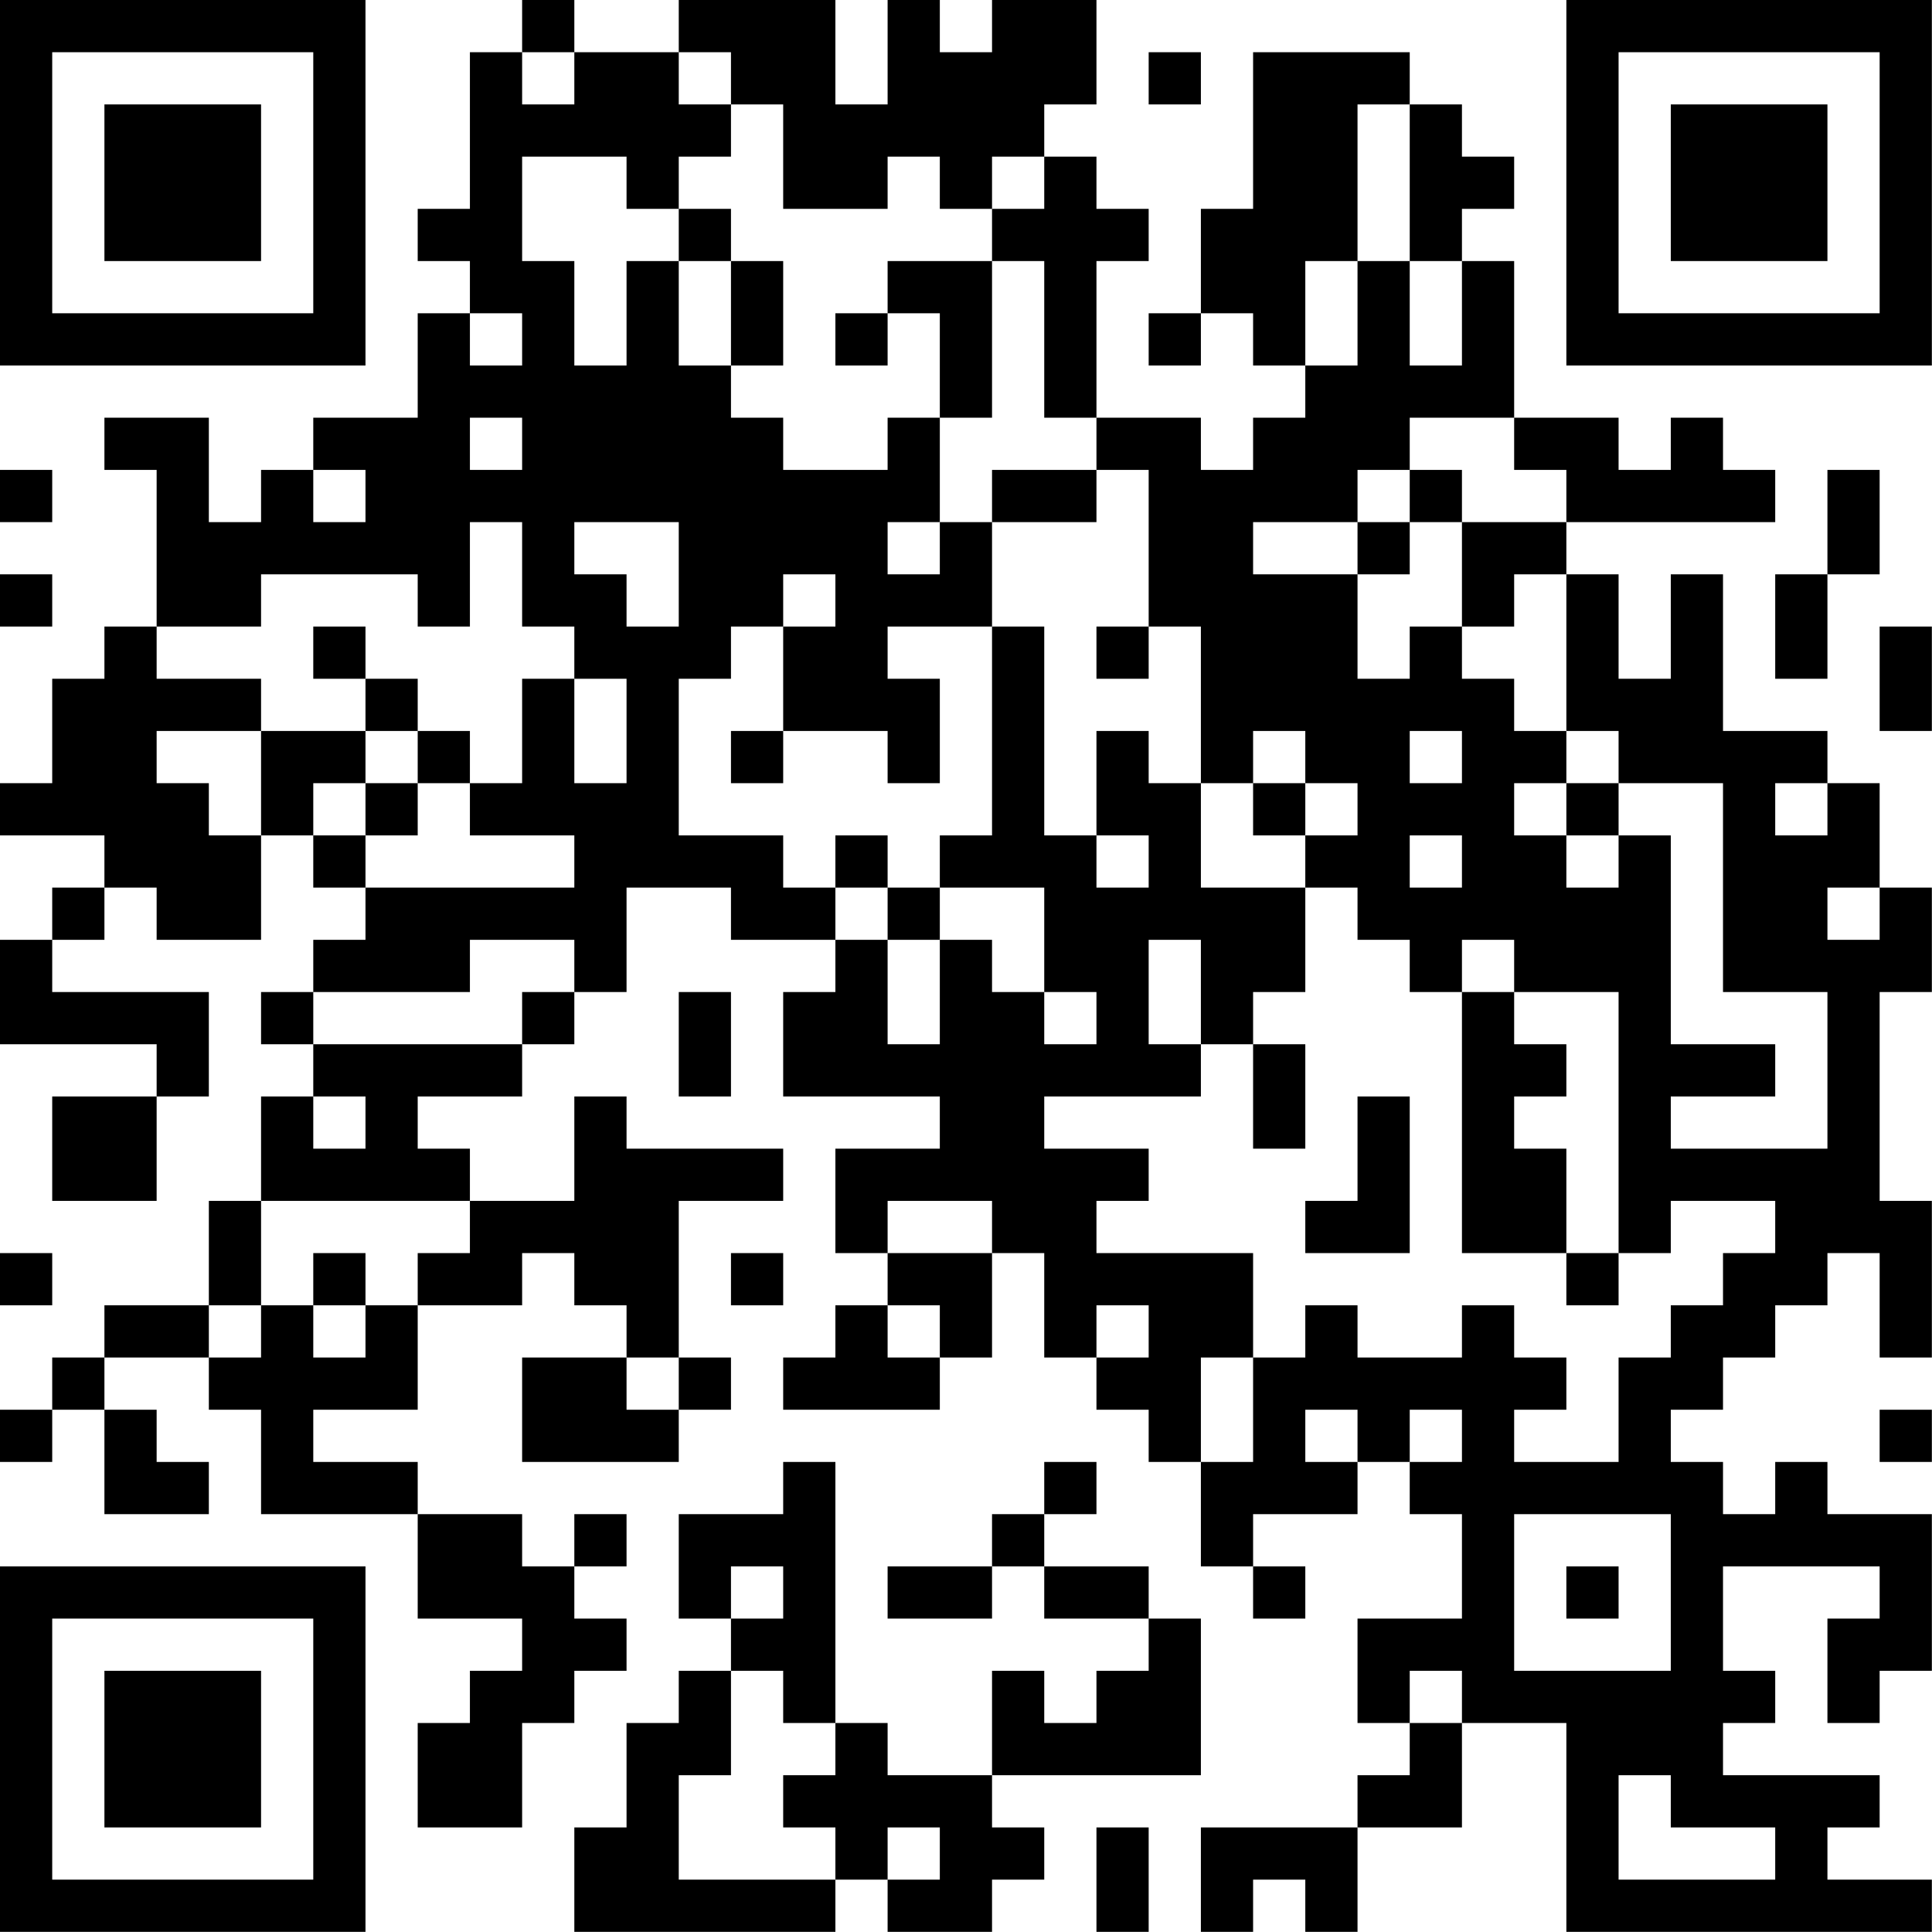 <?xml version="1.0" encoding="UTF-8"?>
<svg xmlns="http://www.w3.org/2000/svg" version="1.1" width="200" height="200" viewBox="0 0 200 200"><rect x="0" y="0" width="200" height="200" fill="#ffffff"/><g transform="scale(5.405)"><g transform="translate(0,0)"><path fill-rule="evenodd" d="M10 0L10 1L9 1L9 4L8 4L8 5L9 5L9 6L8 6L8 8L6 8L6 9L5 9L5 10L4 10L4 8L2 8L2 9L3 9L3 12L2 12L2 13L1 13L1 15L0 15L0 16L2 16L2 17L1 17L1 18L0 18L0 20L3 20L3 21L1 21L1 23L3 23L3 21L4 21L4 19L1 19L1 18L2 18L2 17L3 17L3 18L5 18L5 16L6 16L6 17L7 17L7 18L6 18L6 19L5 19L5 20L6 20L6 21L5 21L5 23L4 23L4 25L2 25L2 26L1 26L1 27L0 27L0 28L1 28L1 27L2 27L2 29L4 29L4 28L3 28L3 27L2 27L2 26L4 26L4 27L5 27L5 29L8 29L8 31L10 31L10 32L9 32L9 33L8 33L8 35L10 35L10 33L11 33L11 32L12 32L12 31L11 31L11 30L12 30L12 29L11 29L11 30L10 30L10 29L8 29L8 28L6 28L6 27L8 27L8 25L10 25L10 24L11 24L11 25L12 25L12 26L10 26L10 28L13 28L13 27L14 27L14 26L13 26L13 23L15 23L15 22L12 22L12 21L11 21L11 23L9 23L9 22L8 22L8 21L10 21L10 20L11 20L11 19L12 19L12 17L14 17L14 18L16 18L16 19L15 19L15 21L18 21L18 22L16 22L16 24L17 24L17 25L16 25L16 26L15 26L15 27L18 27L18 26L19 26L19 24L20 24L20 26L21 26L21 27L22 27L22 28L23 28L23 30L24 30L24 31L25 31L25 30L24 30L24 29L26 29L26 28L27 28L27 29L28 29L28 31L26 31L26 33L27 33L27 34L26 34L26 35L23 35L23 37L24 37L24 36L25 36L25 37L26 37L26 35L28 35L28 33L30 33L30 37L37 37L37 36L35 36L35 35L36 35L36 34L33 34L33 33L34 33L34 32L33 32L33 30L36 30L36 31L35 31L35 33L36 33L36 32L37 32L37 29L35 29L35 28L34 28L34 29L33 29L33 28L32 28L32 27L33 27L33 26L34 26L34 25L35 25L35 24L36 24L36 26L37 26L37 23L36 23L36 19L37 19L37 17L36 17L36 15L35 15L35 14L33 14L33 11L32 11L32 13L31 13L31 11L30 11L30 10L34 10L34 9L33 9L33 8L32 8L32 9L31 9L31 8L29 8L29 5L28 5L28 4L29 4L29 3L28 3L28 2L27 2L27 1L24 1L24 4L23 4L23 6L22 6L22 7L23 7L23 6L24 6L24 7L25 7L25 8L24 8L24 9L23 9L23 8L21 8L21 5L22 5L22 4L21 4L21 3L20 3L20 2L21 2L21 0L19 0L19 1L18 1L18 0L17 0L17 2L16 2L16 0L13 0L13 1L11 1L11 0ZM10 1L10 2L11 2L11 1ZM13 1L13 2L14 2L14 3L13 3L13 4L12 4L12 3L10 3L10 5L11 5L11 7L12 7L12 5L13 5L13 7L14 7L14 8L15 8L15 9L17 9L17 8L18 8L18 10L17 10L17 11L18 11L18 10L19 10L19 12L17 12L17 13L18 13L18 15L17 15L17 14L15 14L15 12L16 12L16 11L15 11L15 12L14 12L14 13L13 13L13 16L15 16L15 17L16 17L16 18L17 18L17 20L18 20L18 18L19 18L19 19L20 19L20 20L21 20L21 19L20 19L20 17L18 17L18 16L19 16L19 12L20 12L20 16L21 16L21 17L22 17L22 16L21 16L21 14L22 14L22 15L23 15L23 17L25 17L25 19L24 19L24 20L23 20L23 18L22 18L22 20L23 20L23 21L20 21L20 22L22 22L22 23L21 23L21 24L24 24L24 26L23 26L23 28L24 28L24 26L25 26L25 25L26 25L26 26L28 26L28 25L29 25L29 26L30 26L30 27L29 27L29 28L31 28L31 26L32 26L32 25L33 25L33 24L34 24L34 23L32 23L32 24L31 24L31 19L29 19L29 18L28 18L28 19L27 19L27 18L26 18L26 17L25 17L25 16L26 16L26 15L25 15L25 14L24 14L24 15L23 15L23 12L22 12L22 9L21 9L21 8L20 8L20 5L19 5L19 4L20 4L20 3L19 3L19 4L18 4L18 3L17 3L17 4L15 4L15 2L14 2L14 1ZM22 1L22 2L23 2L23 1ZM26 2L26 5L25 5L25 7L26 7L26 5L27 5L27 7L28 7L28 5L27 5L27 2ZM13 4L13 5L14 5L14 7L15 7L15 5L14 5L14 4ZM17 5L17 6L16 6L16 7L17 7L17 6L18 6L18 8L19 8L19 5ZM9 6L9 7L10 7L10 6ZM9 8L9 9L10 9L10 8ZM27 8L27 9L26 9L26 10L24 10L24 11L26 11L26 13L27 13L27 12L28 12L28 13L29 13L29 14L30 14L30 15L29 15L29 16L30 16L30 17L31 17L31 16L32 16L32 20L34 20L34 21L32 21L32 22L35 22L35 19L33 19L33 15L31 15L31 14L30 14L30 11L29 11L29 12L28 12L28 10L30 10L30 9L29 9L29 8ZM0 9L0 10L1 10L1 9ZM6 9L6 10L7 10L7 9ZM19 9L19 10L21 10L21 9ZM27 9L27 10L26 10L26 11L27 11L27 10L28 10L28 9ZM35 9L35 11L34 11L34 13L35 13L35 11L36 11L36 9ZM9 10L9 12L8 12L8 11L5 11L5 12L3 12L3 13L5 13L5 14L3 14L3 15L4 15L4 16L5 16L5 14L7 14L7 15L6 15L6 16L7 16L7 17L11 17L11 16L9 16L9 15L10 15L10 13L11 13L11 15L12 15L12 13L11 13L11 12L10 12L10 10ZM11 10L11 11L12 11L12 12L13 12L13 10ZM0 11L0 12L1 12L1 11ZM6 12L6 13L7 13L7 14L8 14L8 15L7 15L7 16L8 16L8 15L9 15L9 14L8 14L8 13L7 13L7 12ZM21 12L21 13L22 13L22 12ZM36 12L36 14L37 14L37 12ZM14 14L14 15L15 15L15 14ZM27 14L27 15L28 15L28 14ZM24 15L24 16L25 16L25 15ZM30 15L30 16L31 16L31 15ZM34 15L34 16L35 16L35 15ZM16 16L16 17L17 17L17 18L18 18L18 17L17 17L17 16ZM27 16L27 17L28 17L28 16ZM35 17L35 18L36 18L36 17ZM9 18L9 19L6 19L6 20L10 20L10 19L11 19L11 18ZM13 19L13 21L14 21L14 19ZM28 19L28 24L30 24L30 25L31 25L31 24L30 24L30 22L29 22L29 21L30 21L30 20L29 20L29 19ZM24 20L24 22L25 22L25 20ZM6 21L6 22L7 22L7 21ZM26 21L26 23L25 23L25 24L27 24L27 21ZM5 23L5 25L4 25L4 26L5 26L5 25L6 25L6 26L7 26L7 25L8 25L8 24L9 24L9 23ZM17 23L17 24L19 24L19 23ZM0 24L0 25L1 25L1 24ZM6 24L6 25L7 25L7 24ZM14 24L14 25L15 25L15 24ZM17 25L17 26L18 26L18 25ZM21 25L21 26L22 26L22 25ZM12 26L12 27L13 27L13 26ZM25 27L25 28L26 28L26 27ZM27 27L27 28L28 28L28 27ZM36 27L36 28L37 28L37 27ZM15 28L15 29L13 29L13 31L14 31L14 32L13 32L13 33L12 33L12 35L11 35L11 37L16 37L16 36L17 36L17 37L19 37L19 36L20 36L20 35L19 35L19 34L23 34L23 31L22 31L22 30L20 30L20 29L21 29L21 28L20 28L20 29L19 29L19 30L17 30L17 31L19 31L19 30L20 30L20 31L22 31L22 32L21 32L21 33L20 33L20 32L19 32L19 34L17 34L17 33L16 33L16 28ZM29 29L29 32L32 32L32 29ZM14 30L14 31L15 31L15 30ZM30 30L30 31L31 31L31 30ZM14 32L14 34L13 34L13 36L16 36L16 35L15 35L15 34L16 34L16 33L15 33L15 32ZM27 32L27 33L28 33L28 32ZM31 34L31 36L34 36L34 35L32 35L32 34ZM17 35L17 36L18 36L18 35ZM21 35L21 37L22 37L22 35ZM0 0L0 7L7 7L7 0ZM1 1L1 6L6 6L6 1ZM2 2L2 5L5 5L5 2ZM30 0L30 7L37 7L37 0ZM31 1L31 6L36 6L36 1ZM32 2L32 5L35 5L35 2ZM0 30L0 37L7 37L7 30ZM1 31L1 36L6 36L6 31ZM2 32L2 35L5 35L5 32Z" fill="#000000"/></g></g></svg>
